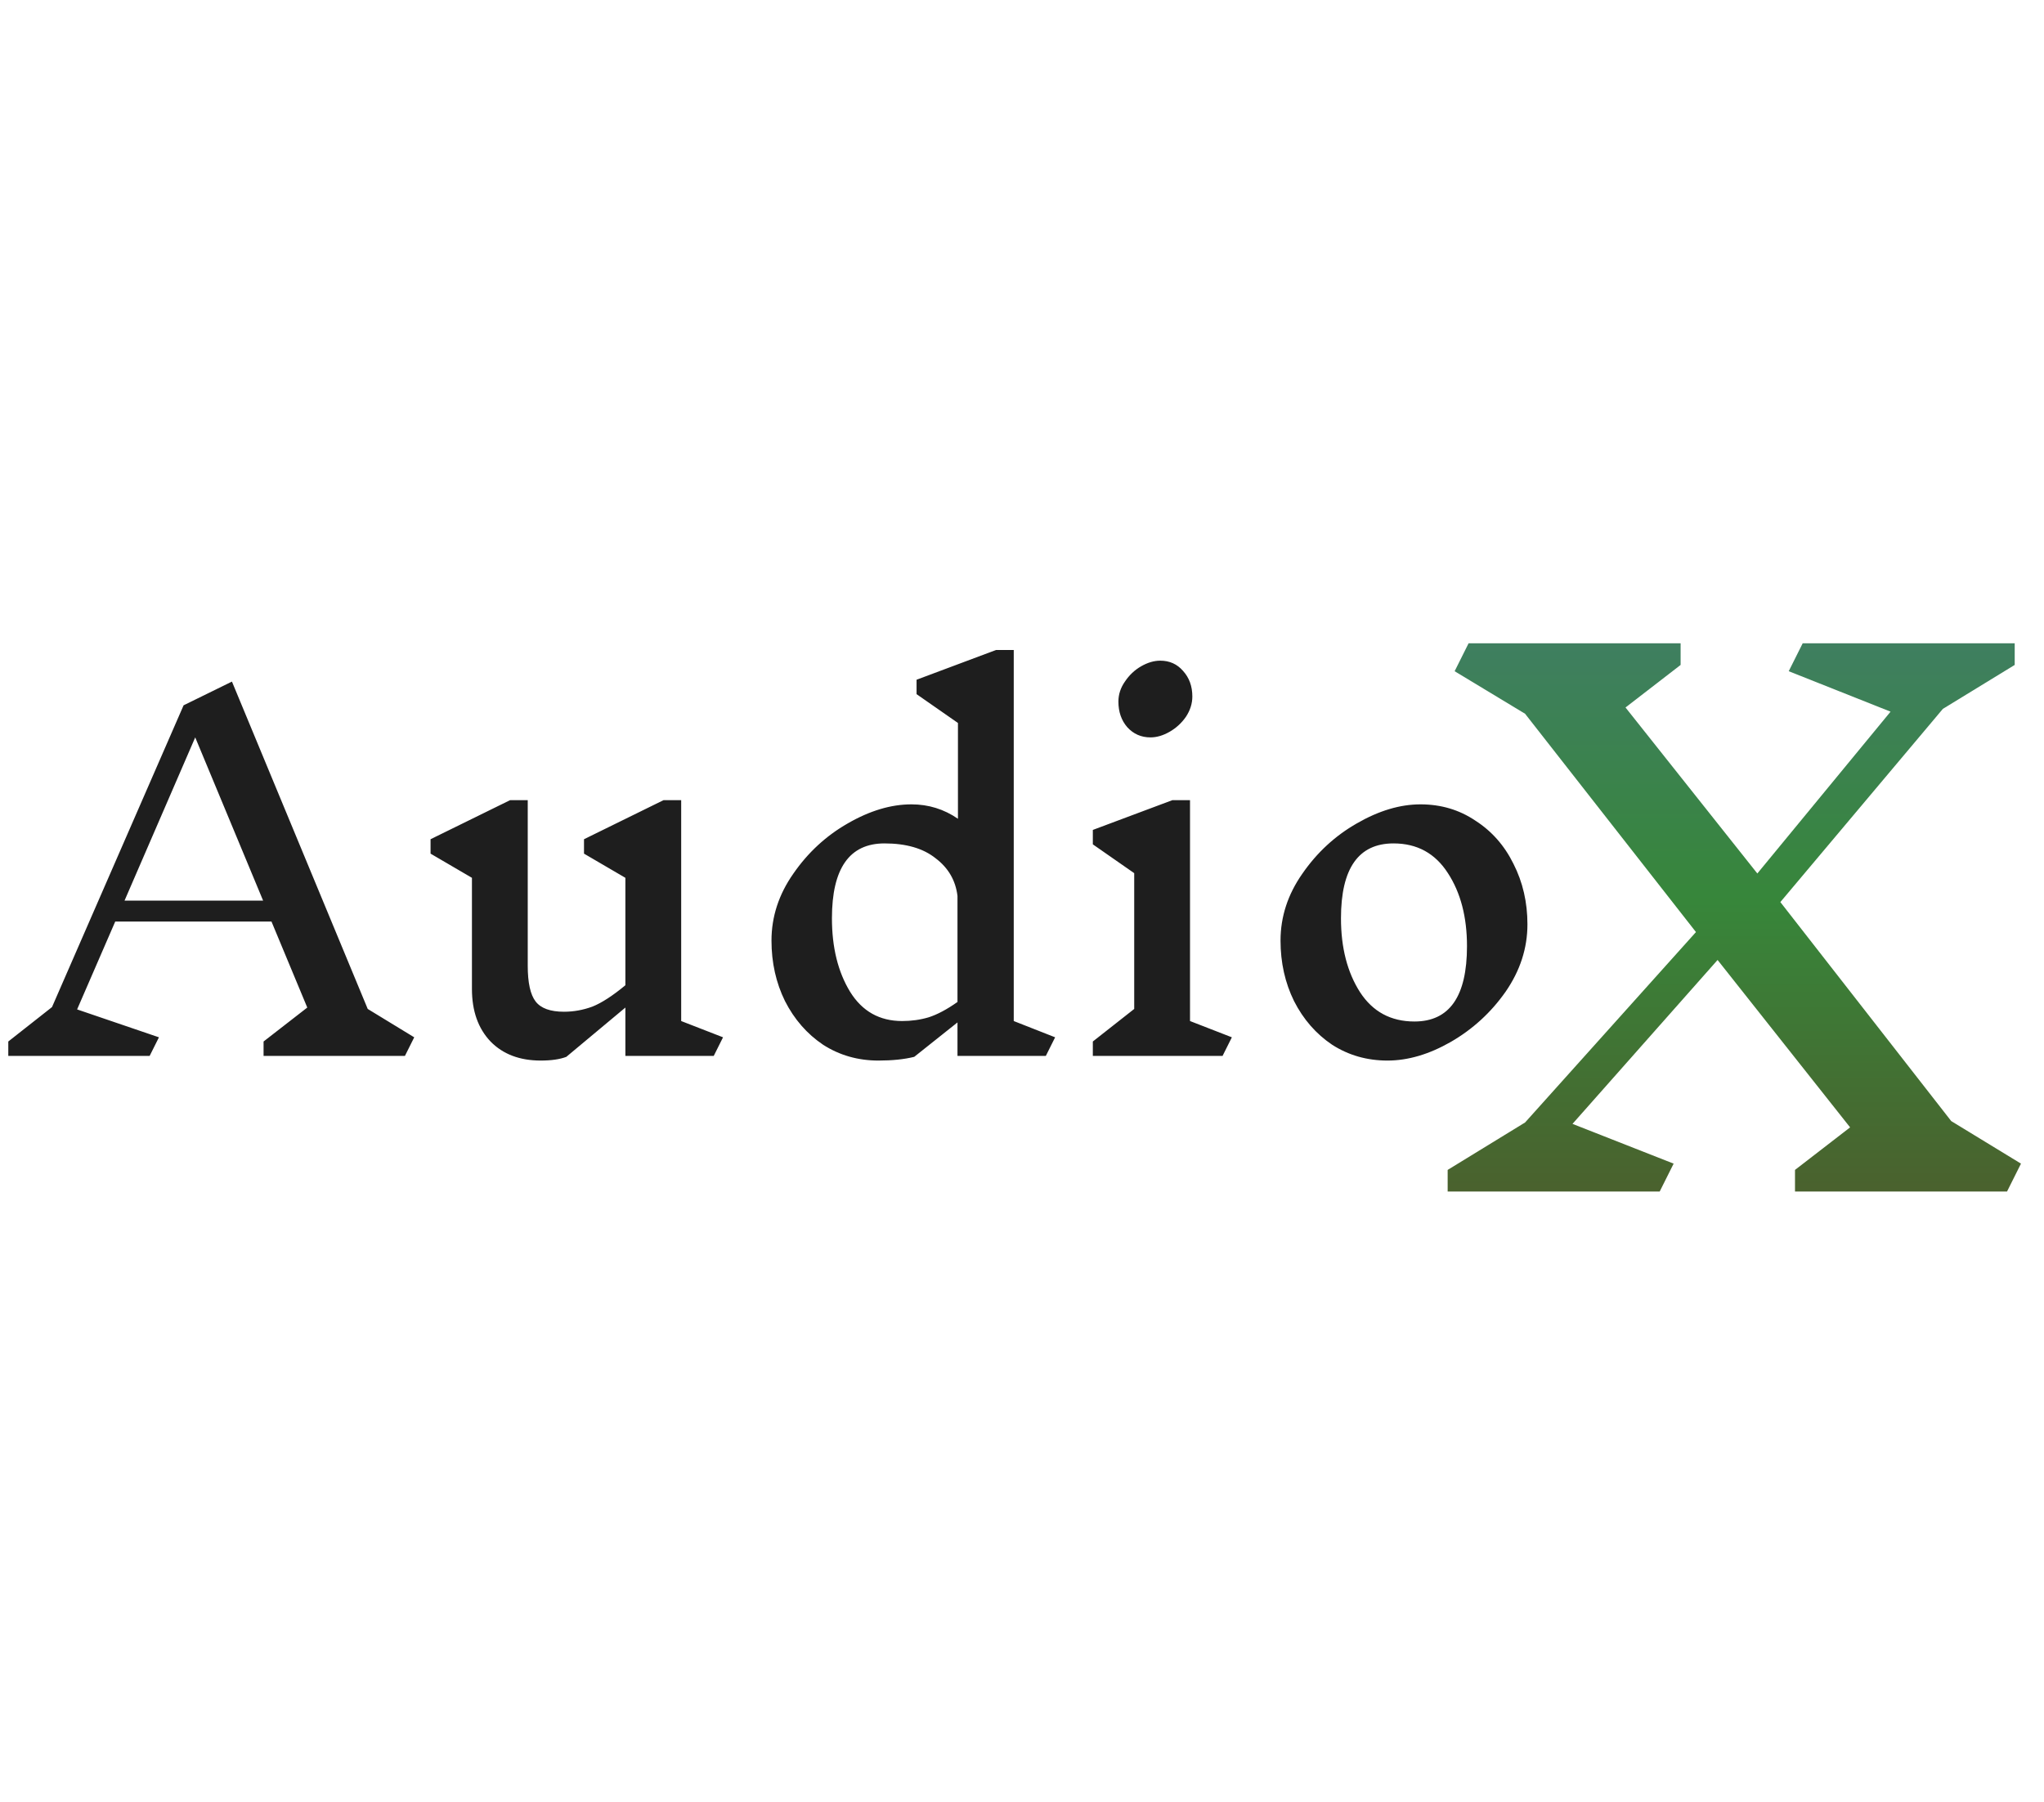 <svg width="211" height="186" viewBox="0 0 211 186" fill="none" xmlns="http://www.w3.org/2000/svg">
<path d="M41.8 109H27.208V107.512L31.72 104.008L28.024 95.128H11.896L7.96 104.2L16.408 107.08L15.448 109H0.856V107.512L5.368 103.96L18.952 72.808L23.944 70.36L37.96 104.152L42.76 107.08L41.8 109ZM20.152 76.12L12.856 92.968H27.16L20.152 76.12ZM73.678 109H64.558V104.008L58.462 109.096C57.79 109.352 56.91 109.48 55.822 109.48C53.646 109.48 51.918 108.824 50.638 107.512C49.358 106.168 48.718 104.36 48.718 102.088V90.616L44.446 88.12V86.632L52.654 82.6H54.478V99.688C54.478 101.448 54.75 102.68 55.294 103.384C55.838 104.088 56.814 104.44 58.222 104.44C59.214 104.44 60.19 104.264 61.15 103.912C62.11 103.528 63.246 102.792 64.558 101.704V90.616L60.286 88.12V86.632L68.494 82.6H70.318V105.4L74.638 107.08L73.678 109ZM107.96 109H98.84V105.544L94.376 109.096C93.352 109.352 92.12 109.48 90.68 109.48C88.568 109.48 86.664 108.936 84.968 107.848C83.304 106.728 81.992 105.224 81.032 103.336C80.104 101.448 79.64 99.368 79.64 97.096C79.64 94.632 80.392 92.328 81.896 90.184C83.4 88.008 85.272 86.28 87.512 85C89.784 83.688 91.976 83.032 94.088 83.032C95.848 83.032 97.448 83.528 98.888 84.52V74.632L94.616 71.656V70.168L102.824 67.096H104.648V105.4L108.92 107.08L107.96 109ZM93.128 105.4C94.088 105.4 95 105.272 95.864 105.016C96.76 104.728 97.752 104.2 98.84 103.432V92.488C98.648 90.888 97.896 89.592 96.584 88.6C95.304 87.576 93.544 87.064 91.304 87.064C87.688 87.064 85.88 89.64 85.88 94.792C85.88 97.8 86.504 100.328 87.752 102.376C89 104.392 90.792 105.4 93.128 105.4ZM126.204 109H112.812V107.512L117.084 104.152V90.136L112.812 87.16V85.672L121.02 82.6H122.844V105.4L127.164 107.08L126.204 109ZM119.772 68.2C120.732 68.2 121.516 68.552 122.124 69.256C122.764 69.96 123.084 70.84 123.084 71.896C123.084 72.632 122.86 73.336 122.412 74.008C121.964 74.648 121.404 75.16 120.732 75.544C120.06 75.928 119.404 76.12 118.764 76.12C117.804 76.12 117.004 75.768 116.364 75.064C115.756 74.36 115.452 73.48 115.452 72.424C115.452 71.688 115.676 71 116.124 70.36C116.572 69.688 117.132 69.16 117.804 68.776C118.476 68.392 119.132 68.2 119.772 68.2ZM146.636 83.032C148.748 83.032 150.636 83.592 152.3 84.712C153.996 85.8 155.308 87.288 156.236 89.176C157.196 91.064 157.676 93.144 157.676 95.416C157.676 97.88 156.924 100.2 155.42 102.376C153.916 104.52 152.028 106.248 149.756 107.56C147.516 108.84 145.34 109.48 143.228 109.48C141.116 109.48 139.212 108.936 137.516 107.848C135.852 106.728 134.54 105.224 133.58 103.336C132.652 101.448 132.188 99.368 132.188 97.096C132.188 94.632 132.94 92.328 134.444 90.184C135.948 88.008 137.82 86.28 140.06 85C142.332 83.688 144.524 83.032 146.636 83.032ZM143.852 87.064C140.236 87.064 138.428 89.64 138.428 94.792C138.428 97.832 139.084 100.376 140.396 102.424C141.708 104.44 143.58 105.448 146.012 105.448C149.628 105.448 151.436 102.856 151.436 97.672C151.436 94.664 150.78 92.152 149.468 90.136C148.156 88.088 146.284 87.064 143.852 87.064Z" fill="#1E1E1E"/>
<path d="M207.184 123H185.296V120.768L190.984 116.376L177.304 99.096L162.328 116.016L172.768 120.12L171.328 123H149.44V120.768L157.432 115.872L175.072 96.216L157.432 73.68L150.16 69.288L151.6 66.408H173.488V68.64L167.8 73.032L181.408 90.168L195.16 73.464L184.648 69.288L186.088 66.408H207.976V68.64L200.56 73.176L183.784 93.12L201.424 115.728L208.624 120.12L207.184 123Z" fill="url(#paint0_linear_1_35)"/>
<defs>
<linearGradient id="paint0_linear_1_35" x1="179.5" y1="0" x2="179.5" y2="186" gradientUnits="userSpaceOnUse">
<stop stop-color="#526CBE"/>
<stop offset="0.5" stop-color="#37863A"/>
<stop offset="1" stop-color="#721414"/>
</linearGradient>
</defs>
</svg>

